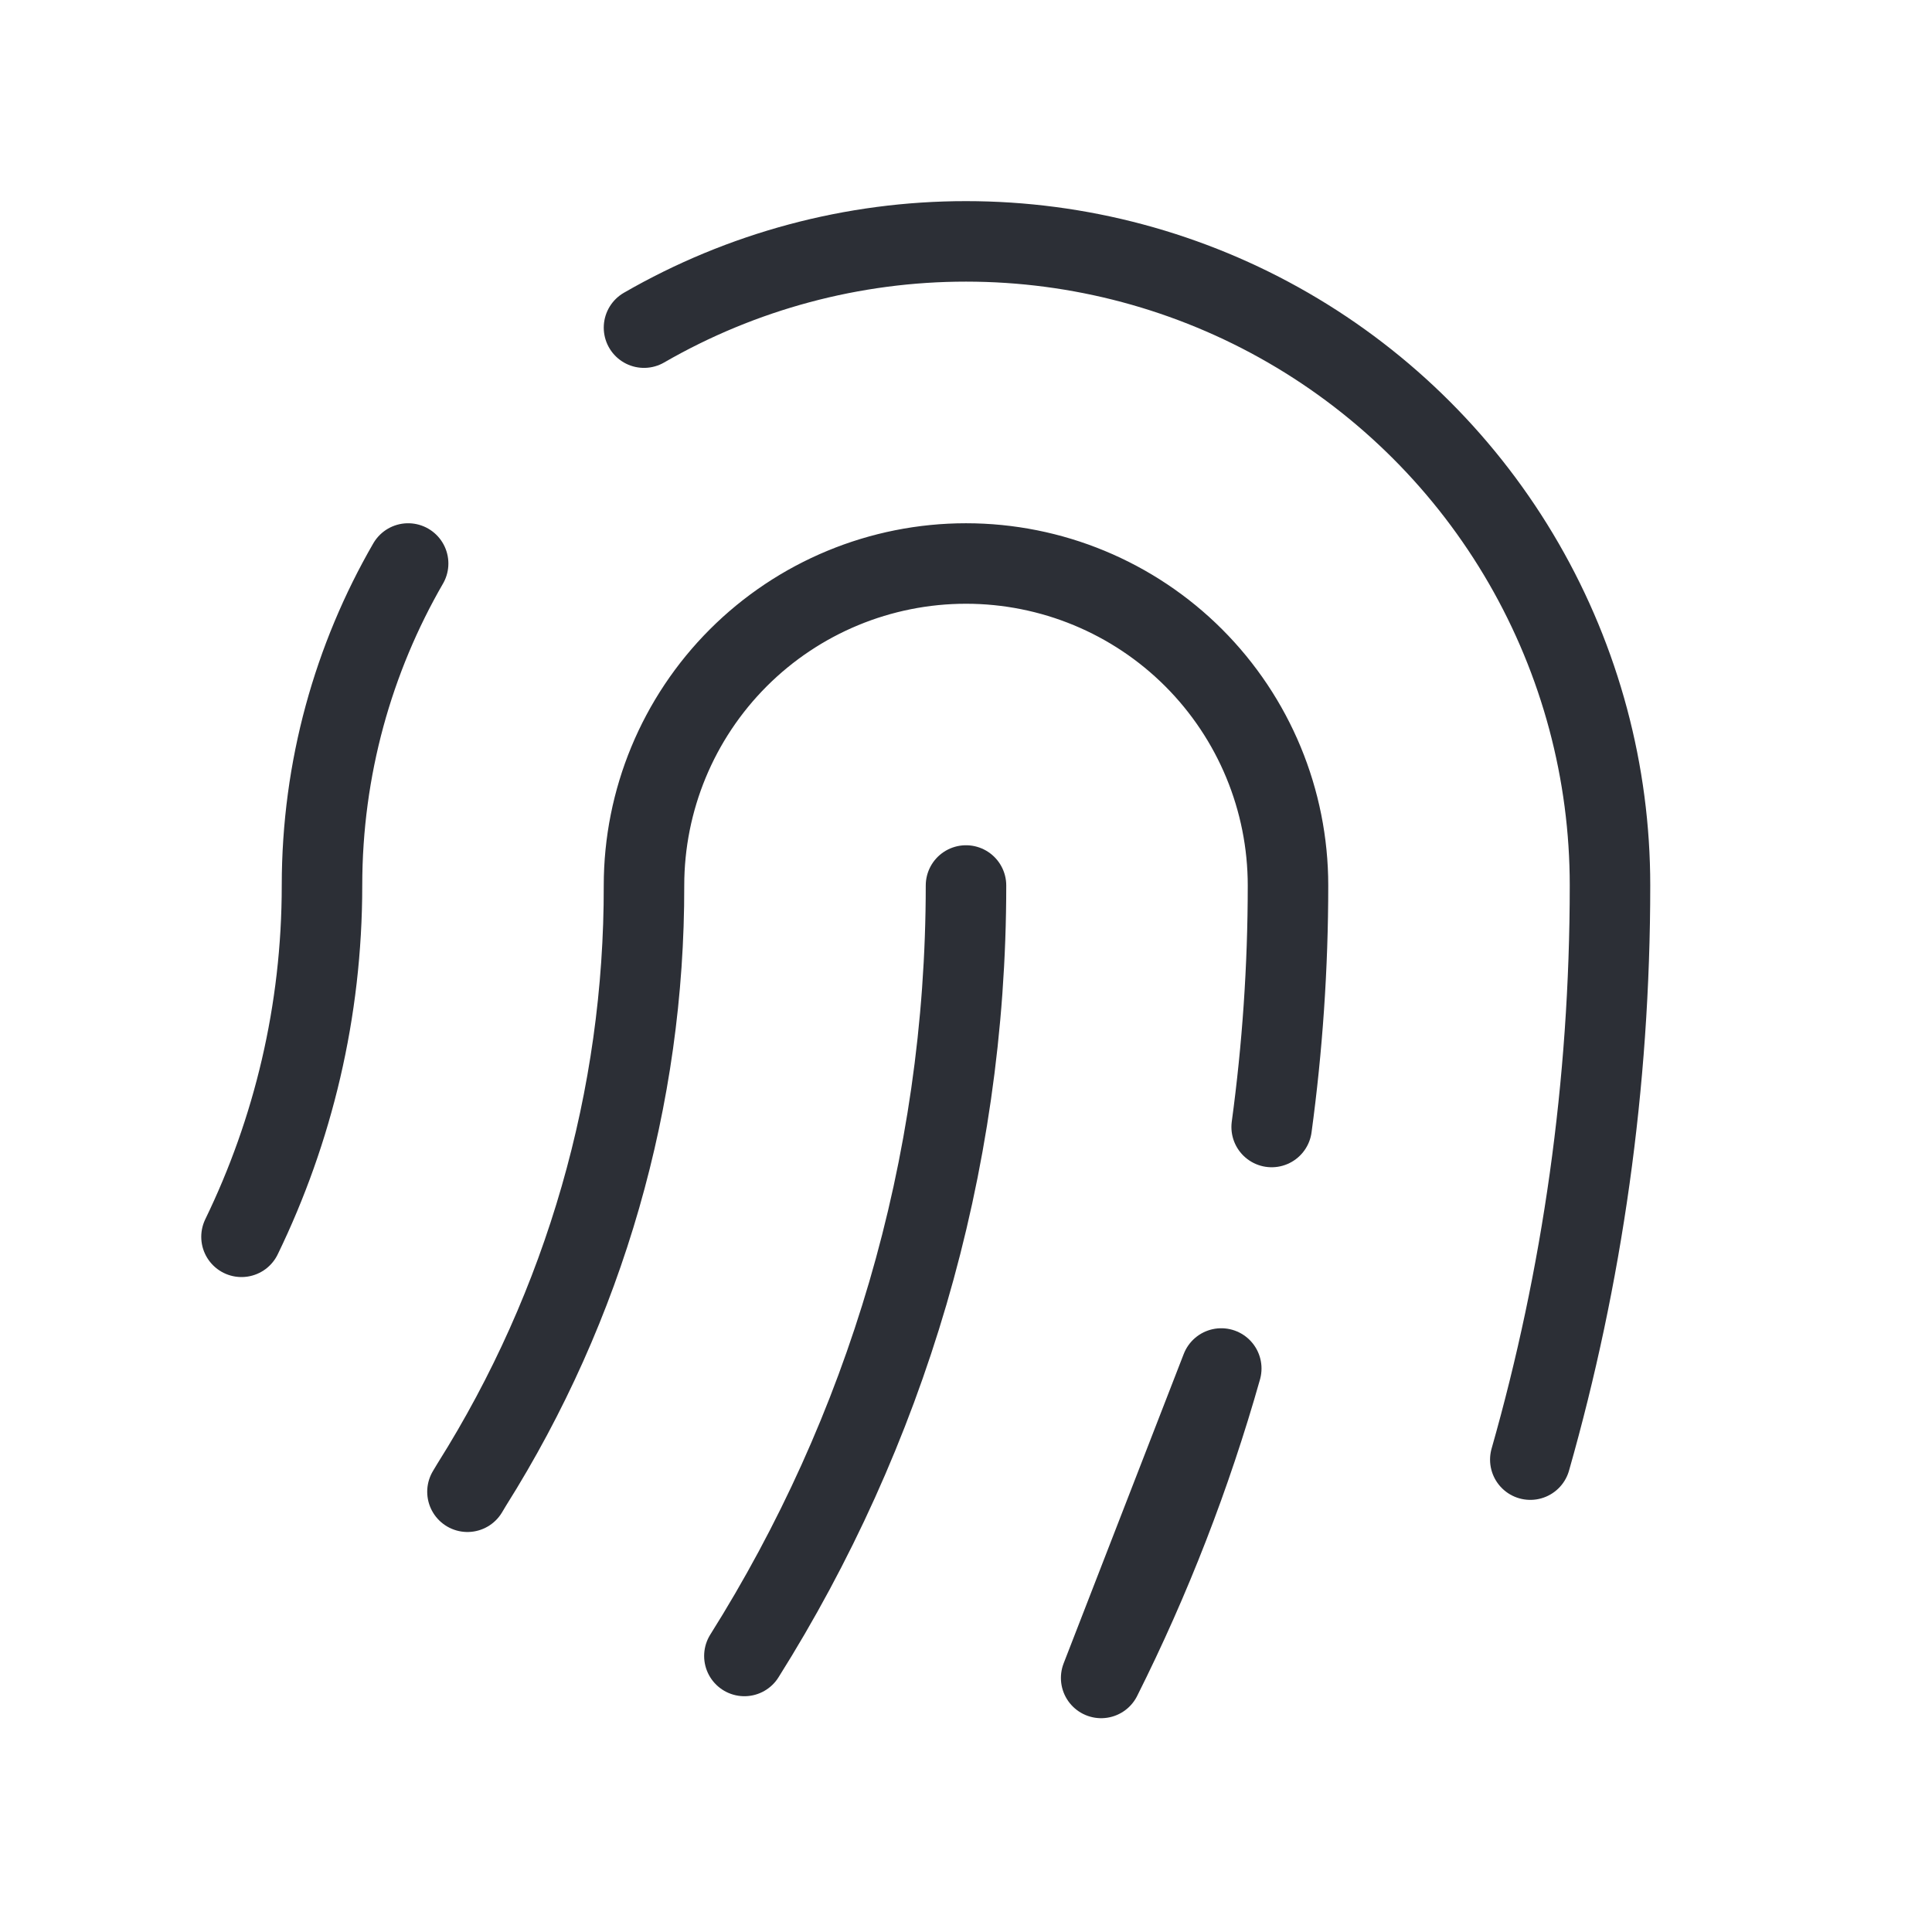 <svg width="48" height="48" viewBox="0 0 48 48" fill="none" xmlns="http://www.w3.org/2000/svg">
<path d="M24 22C24 29.034 21.982 35.598 18.494 41.142M11.614 37.062L11.722 36.882C14.527 32.426 16.011 27.266 16 22C16 19.878 16.843 17.844 18.343 16.343C19.843 14.843 21.878 14 24 14C26.122 14 28.157 14.843 29.657 16.343C31.157 17.844 32 19.878 32 22C32 24.034 31.86 26.038 31.594 28M38.02 36.264C39.31 31.732 40 26.946 40 22C40.001 19.191 39.262 16.432 37.858 13.999C36.454 11.566 34.434 9.546 32.002 8.141C29.569 6.736 26.81 5.997 24.001 5.997C21.192 5.996 18.433 6.736 16 8.14M6 30.728C7.28 28.09 8 25.128 8 22C8 19.086 8.78 16.354 10.14 14M27.358 41.688C28.593 39.225 29.592 36.651 30.342 34L27.358 41.688Z" stroke="#2C2F36" stroke-width="2" stroke-linecap="round" stroke-linejoin="round"/>
</svg>

